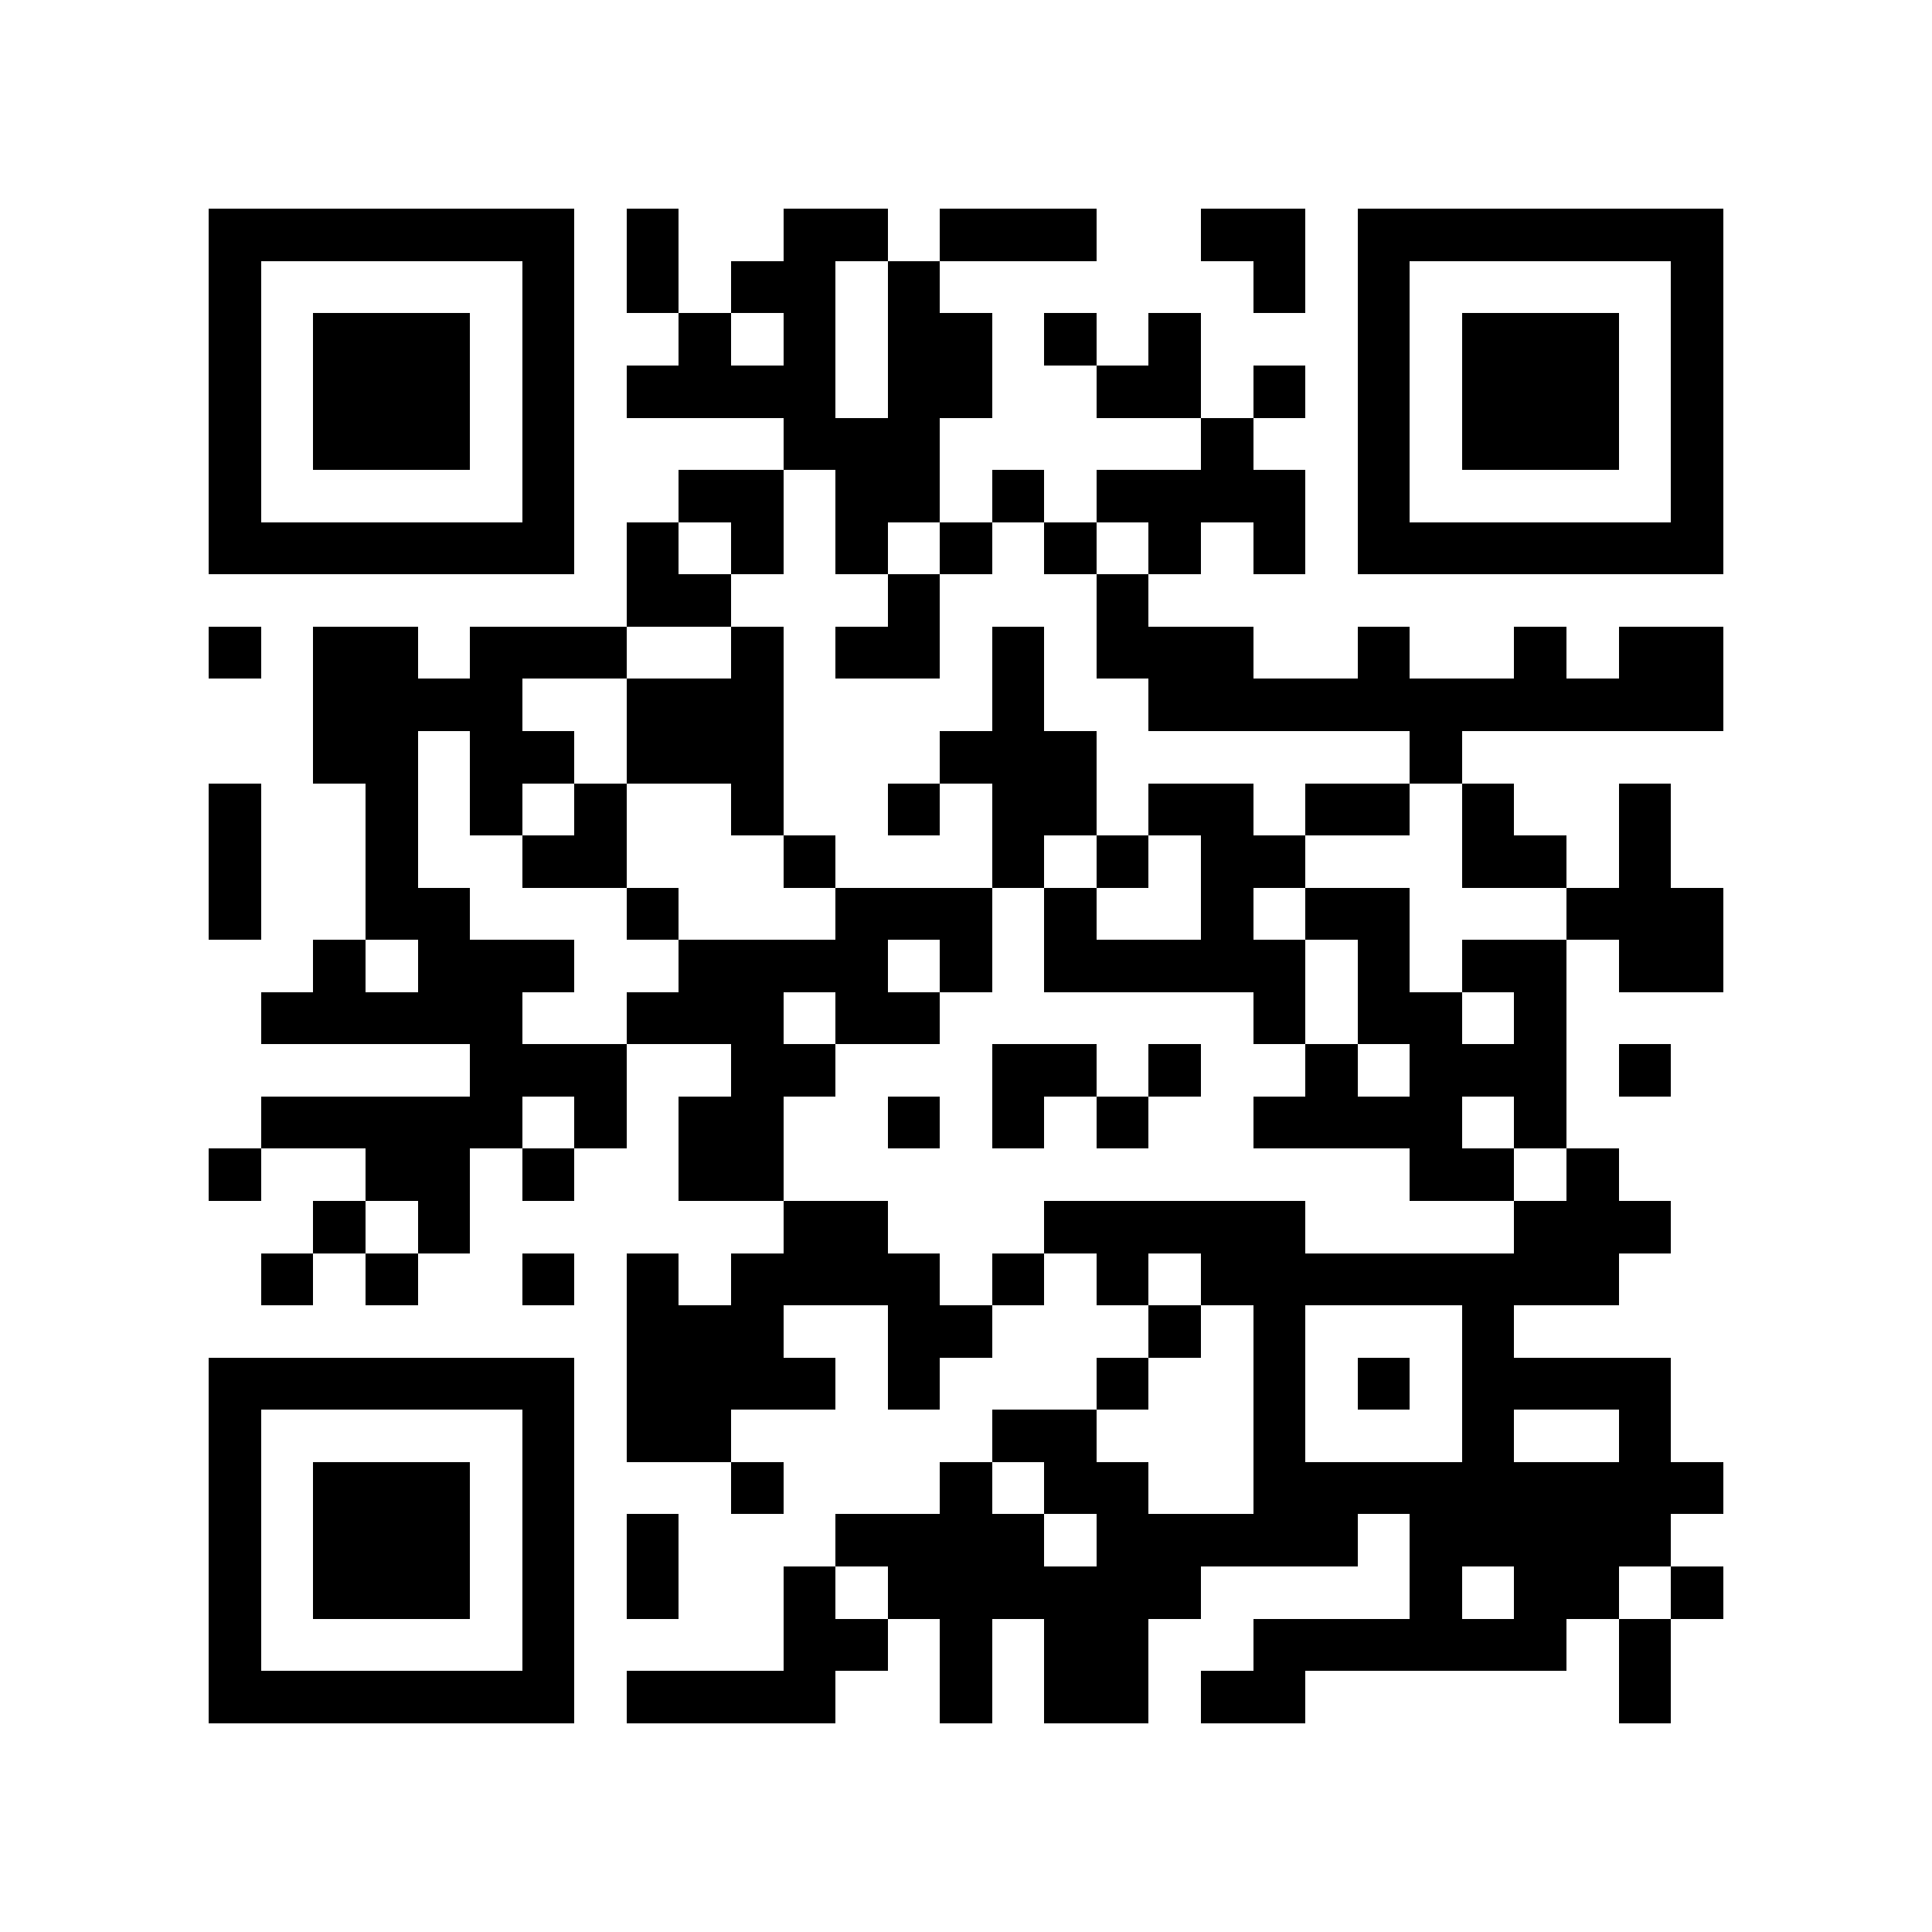 <?xml version="1.0" encoding="utf-8"?><!DOCTYPE svg PUBLIC "-//W3C//DTD SVG 1.1//EN" "http://www.w3.org/Graphics/SVG/1.1/DTD/svg11.dtd"><svg xmlns="http://www.w3.org/2000/svg" viewBox="0 0 37 37" shape-rendering="crispEdges"><path fill="#ffffff" d="M0 0h37v37H0z"/><path stroke="#000000" d="M4 4.5h7m1 0h1m2 0h2m1 0h3m2 0h2m1 0h7M4 5.5h1m5 0h1m1 0h1m1 0h2m1 0h1m6 0h1m1 0h1m5 0h1M4 6.5h1m1 0h3m1 0h1m2 0h1m1 0h1m1 0h2m1 0h1m1 0h1m3 0h1m1 0h3m1 0h1M4 7.5h1m1 0h3m1 0h1m1 0h4m1 0h2m2 0h2m1 0h1m1 0h1m1 0h3m1 0h1M4 8.5h1m1 0h3m1 0h1m4 0h3m5 0h1m2 0h1m1 0h3m1 0h1M4 9.5h1m5 0h1m2 0h2m1 0h2m1 0h1m1 0h4m1 0h1m5 0h1M4 10.5h7m1 0h1m1 0h1m1 0h1m1 0h1m1 0h1m1 0h1m1 0h1m1 0h7M12 11.5h2m3 0h1m3 0h1M4 12.5h1m1 0h2m1 0h3m2 0h1m1 0h2m1 0h1m1 0h3m2 0h1m2 0h1m1 0h2M6 13.5h4m2 0h3m4 0h1m2 0h11M6 14.5h2m1 0h2m1 0h3m3 0h3m6 0h1M4 15.5h1m2 0h1m1 0h1m1 0h1m2 0h1m2 0h1m1 0h2m1 0h2m1 0h2m1 0h1m2 0h1M4 16.5h1m2 0h1m2 0h2m3 0h1m3 0h1m1 0h1m1 0h2m3 0h2m1 0h1M4 17.5h1m2 0h2m3 0h1m3 0h3m1 0h1m2 0h1m1 0h2m3 0h3M6 18.5h1m1 0h3m2 0h4m1 0h1m1 0h5m1 0h1m1 0h2m1 0h2M5 19.5h5m2 0h3m1 0h2m6 0h1m1 0h2m1 0h1M9 20.5h3m2 0h2m3 0h2m1 0h1m2 0h1m1 0h3m1 0h1M5 21.5h5m1 0h1m1 0h2m2 0h1m1 0h1m1 0h1m2 0h4m1 0h1M4 22.5h1m2 0h2m1 0h1m2 0h2m12 0h2m1 0h1M6 23.5h1m1 0h1m6 0h2m3 0h5m4 0h3M5 24.5h1m1 0h1m2 0h1m1 0h1m1 0h4m1 0h1m1 0h1m1 0h8M12 25.5h3m2 0h2m3 0h1m1 0h1m3 0h1M4 26.5h7m1 0h4m1 0h1m3 0h1m2 0h1m1 0h1m1 0h4M4 27.5h1m5 0h1m1 0h2m5 0h2m3 0h1m3 0h1m2 0h1M4 28.5h1m1 0h3m1 0h1m3 0h1m3 0h1m1 0h2m2 0h9M4 29.5h1m1 0h3m1 0h1m1 0h1m3 0h4m1 0h5m1 0h5M4 30.5h1m1 0h3m1 0h1m1 0h1m2 0h1m1 0h6m4 0h1m1 0h2m1 0h1M4 31.5h1m5 0h1m4 0h2m1 0h1m1 0h2m2 0h6m1 0h1M4 32.5h7m1 0h4m2 0h1m1 0h2m1 0h2m6 0h1"/></svg>
